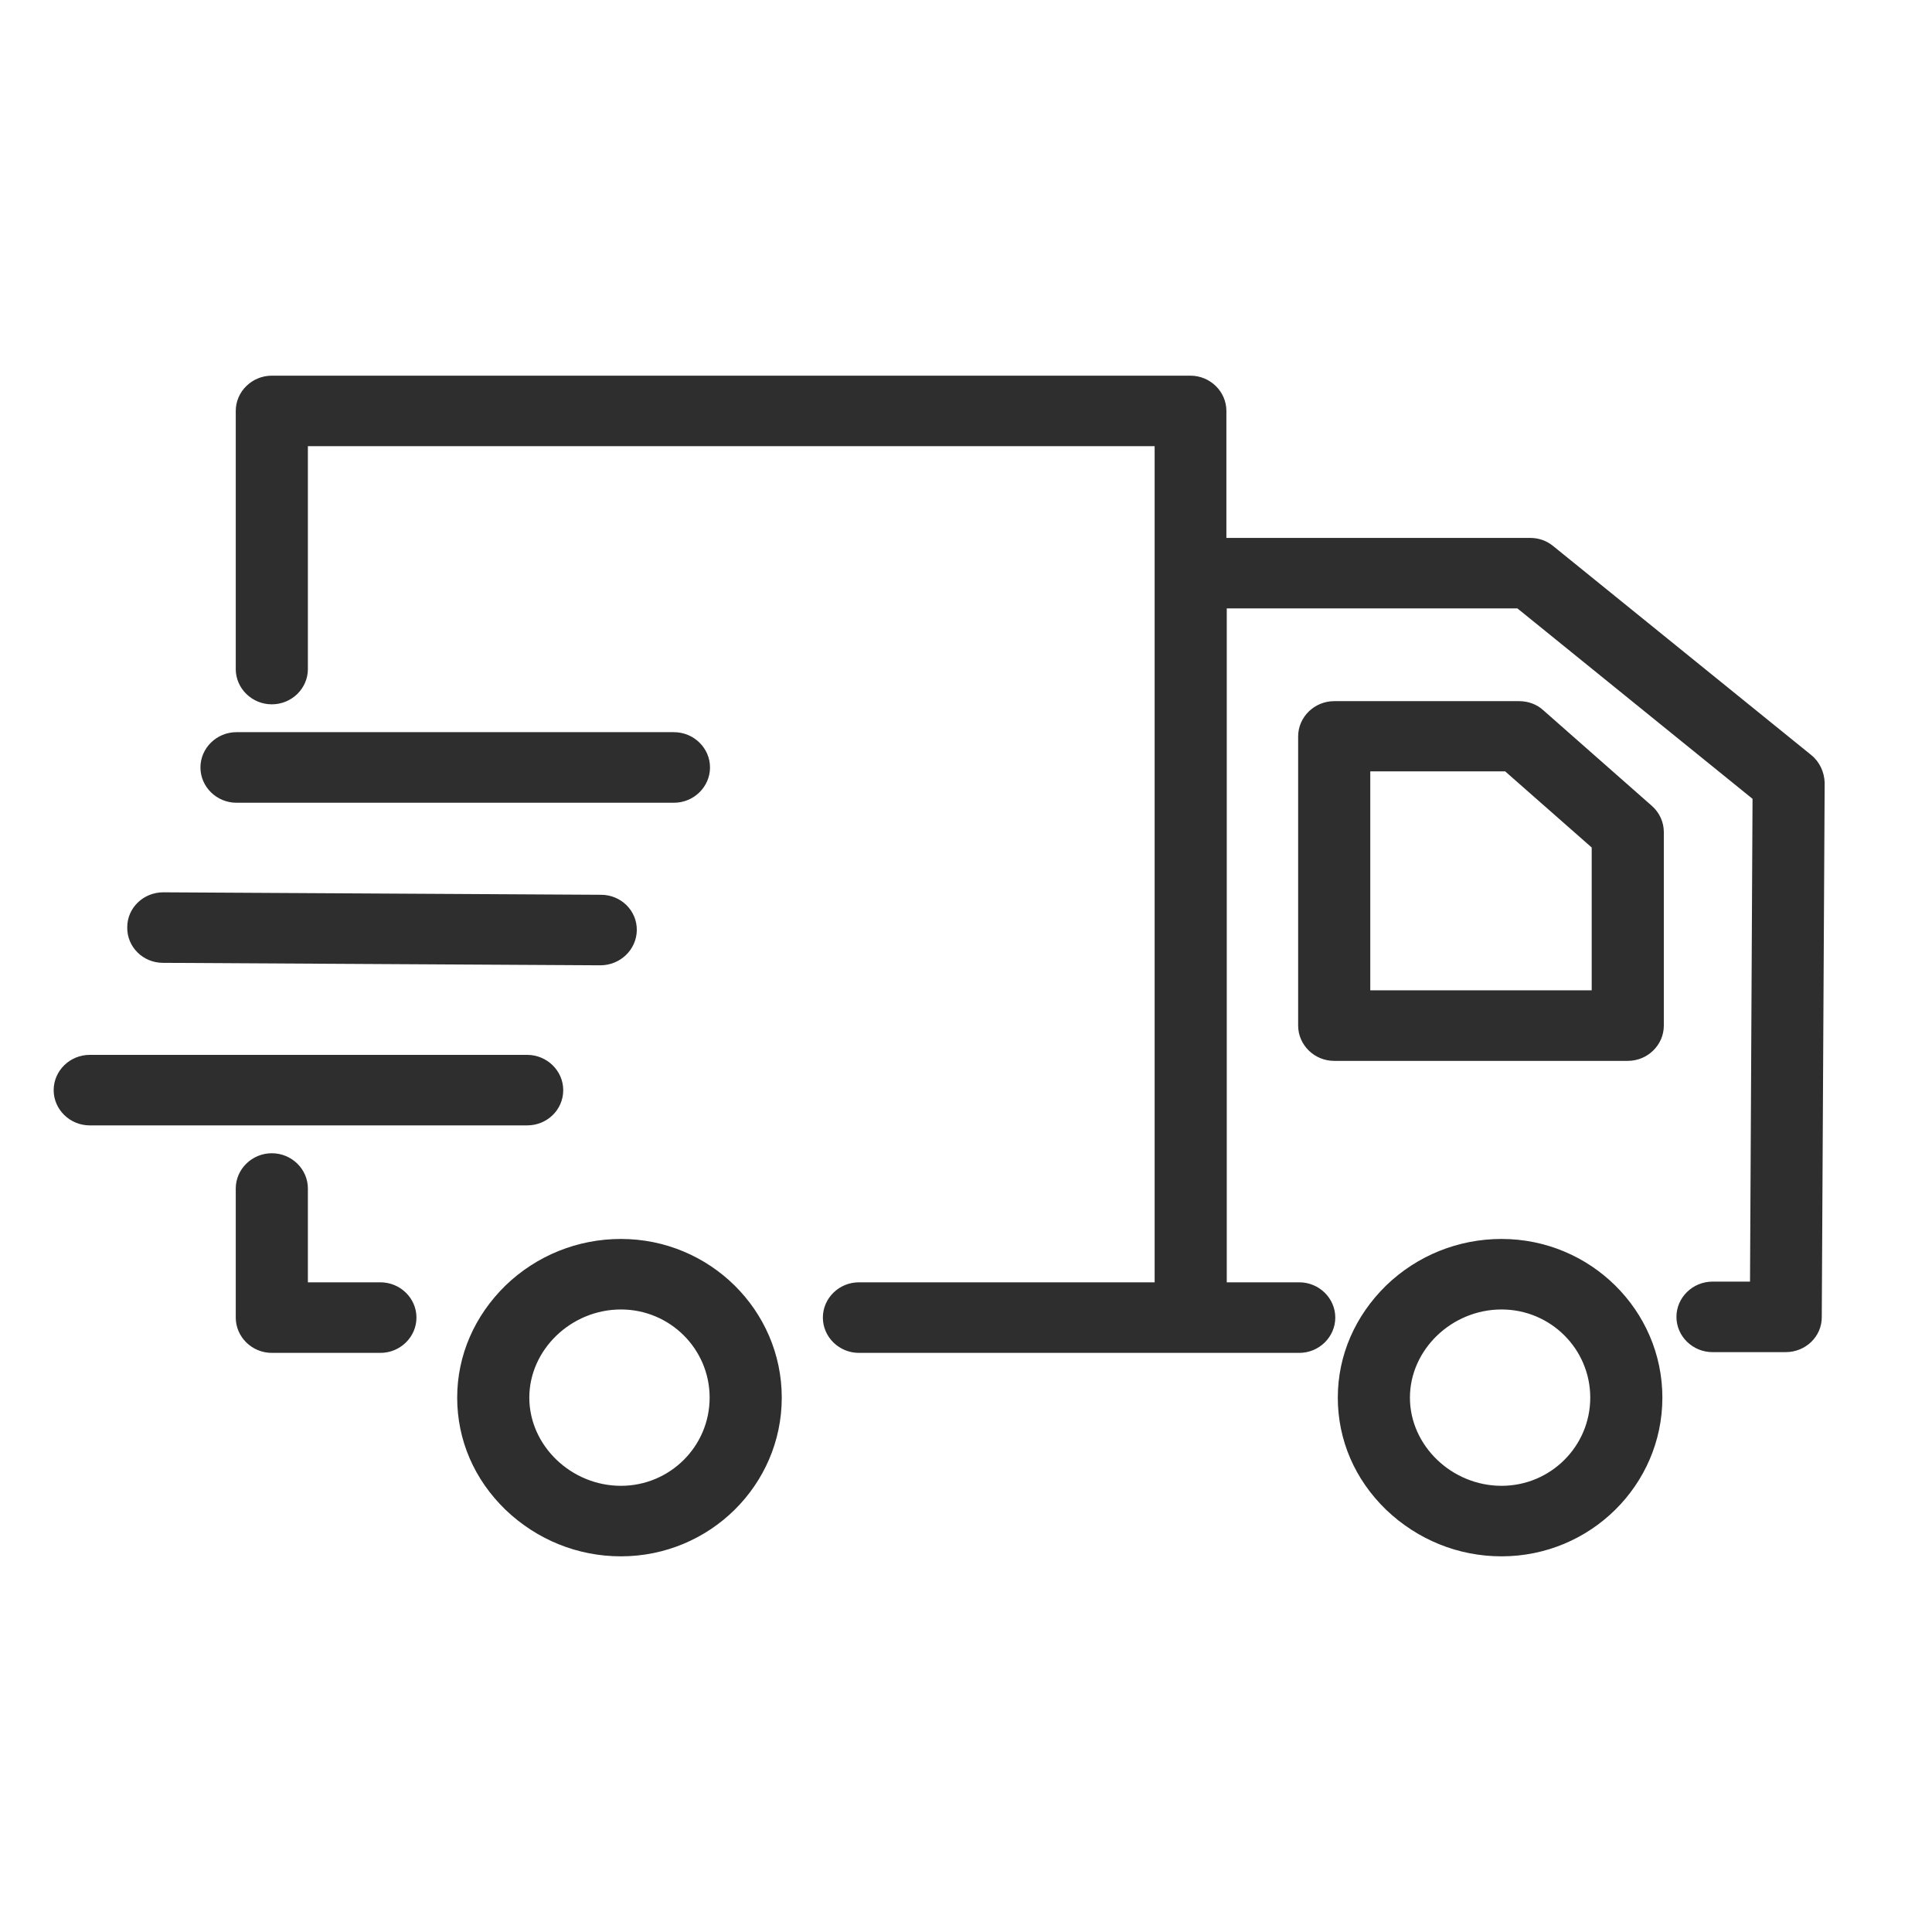 <svg width="36" height="36" viewBox="0 0 36 36" fill="none" xmlns="http://www.w3.org/2000/svg">
<path d="M27.979 23.086C27.173 23.086 26.407 23.395 25.829 23.953C25.251 24.518 24.928 25.255 24.928 26.043C24.928 26.831 25.244 27.567 25.829 28.133C26.414 28.691 27.173 29 27.979 29C29.632 29 30.976 27.673 30.976 26.043C30.976 24.413 29.632 23.086 27.979 23.086ZM27.979 27.686C27.052 27.686 26.272 26.937 26.272 26.043C26.272 25.149 27.052 24.4 27.979 24.4C28.893 24.4 29.632 25.136 29.632 26.043C29.632 26.95 28.893 27.686 27.979 27.686ZM28.759 13.236C28.638 13.124 28.477 13.065 28.308 13.065H24.861C24.492 13.065 24.189 13.361 24.189 13.722V19.11C24.189 19.472 24.492 19.768 24.861 19.768H30.331C30.701 19.768 31.003 19.472 31.003 19.11V15.503C31.003 15.319 30.922 15.142 30.781 15.017L28.759 13.236ZM29.659 18.453H25.533V14.373H28.046L29.659 15.792V18.453ZM11.57 23.086C10.764 23.086 9.998 23.395 9.42 23.953C8.842 24.518 8.519 25.255 8.519 26.043C8.519 26.831 8.835 27.567 9.42 28.133C10.004 28.691 10.764 29 11.57 29C13.223 29 14.567 27.673 14.567 26.043C14.567 24.413 13.223 23.086 11.57 23.086ZM11.57 27.686C10.643 27.686 9.863 26.937 9.863 26.043C9.863 25.149 10.643 24.4 11.57 24.4C12.484 24.4 13.223 25.136 13.223 26.043C13.223 26.95 12.484 27.686 11.57 27.686ZM7.088 23.894H5.737V22.146C5.737 21.785 5.435 21.489 5.065 21.489C4.696 21.489 4.393 21.785 4.393 22.146V24.551C4.393 24.913 4.696 25.209 5.065 25.209H7.088C7.458 25.209 7.76 24.913 7.76 24.551C7.76 24.19 7.458 23.894 7.088 23.894ZM10.495 20.313C10.495 19.952 10.192 19.656 9.823 19.656H1.672C1.302 19.656 1 19.952 1 20.313C1 20.674 1.302 20.97 1.672 20.97H9.823C10.192 20.97 10.495 20.681 10.495 20.313ZM3.036 17.941L11.187 17.987C11.556 17.987 11.859 17.698 11.866 17.336C11.872 16.968 11.57 16.673 11.2 16.673L3.049 16.627C3.043 16.627 3.043 16.627 3.043 16.627C2.673 16.627 2.371 16.916 2.371 17.277C2.364 17.645 2.666 17.941 3.036 17.941ZM4.407 14.958H12.558C12.927 14.958 13.23 14.662 13.23 14.3C13.23 13.939 12.927 13.643 12.558 13.643H4.407C4.037 13.643 3.735 13.939 3.735 14.3C3.735 14.662 4.037 14.958 4.407 14.958ZM33.751 14.07L28.94 10.174C28.819 10.075 28.671 10.023 28.51 10.023H22.852V7.657C22.852 7.296 22.55 7 22.18 7H5.065C4.696 7 4.393 7.296 4.393 7.657V12.467C4.393 12.829 4.696 13.124 5.065 13.124C5.435 13.124 5.737 12.829 5.737 12.467V8.314H21.515V23.894H16.005C15.635 23.894 15.333 24.19 15.333 24.551C15.333 24.913 15.635 25.209 16.005 25.209H24.209C24.579 25.209 24.881 24.913 24.881 24.551C24.881 24.19 24.579 23.894 24.209 23.894H22.859V11.337H28.275L32.656 14.885L32.609 23.881H31.91C31.541 23.881 31.238 24.177 31.238 24.538C31.238 24.9 31.541 25.195 31.91 25.195H33.274C33.644 25.195 33.946 24.906 33.946 24.545L34 14.583C33.993 14.386 33.906 14.195 33.751 14.07Z" fill="#2E2E2E"/>
</svg>
